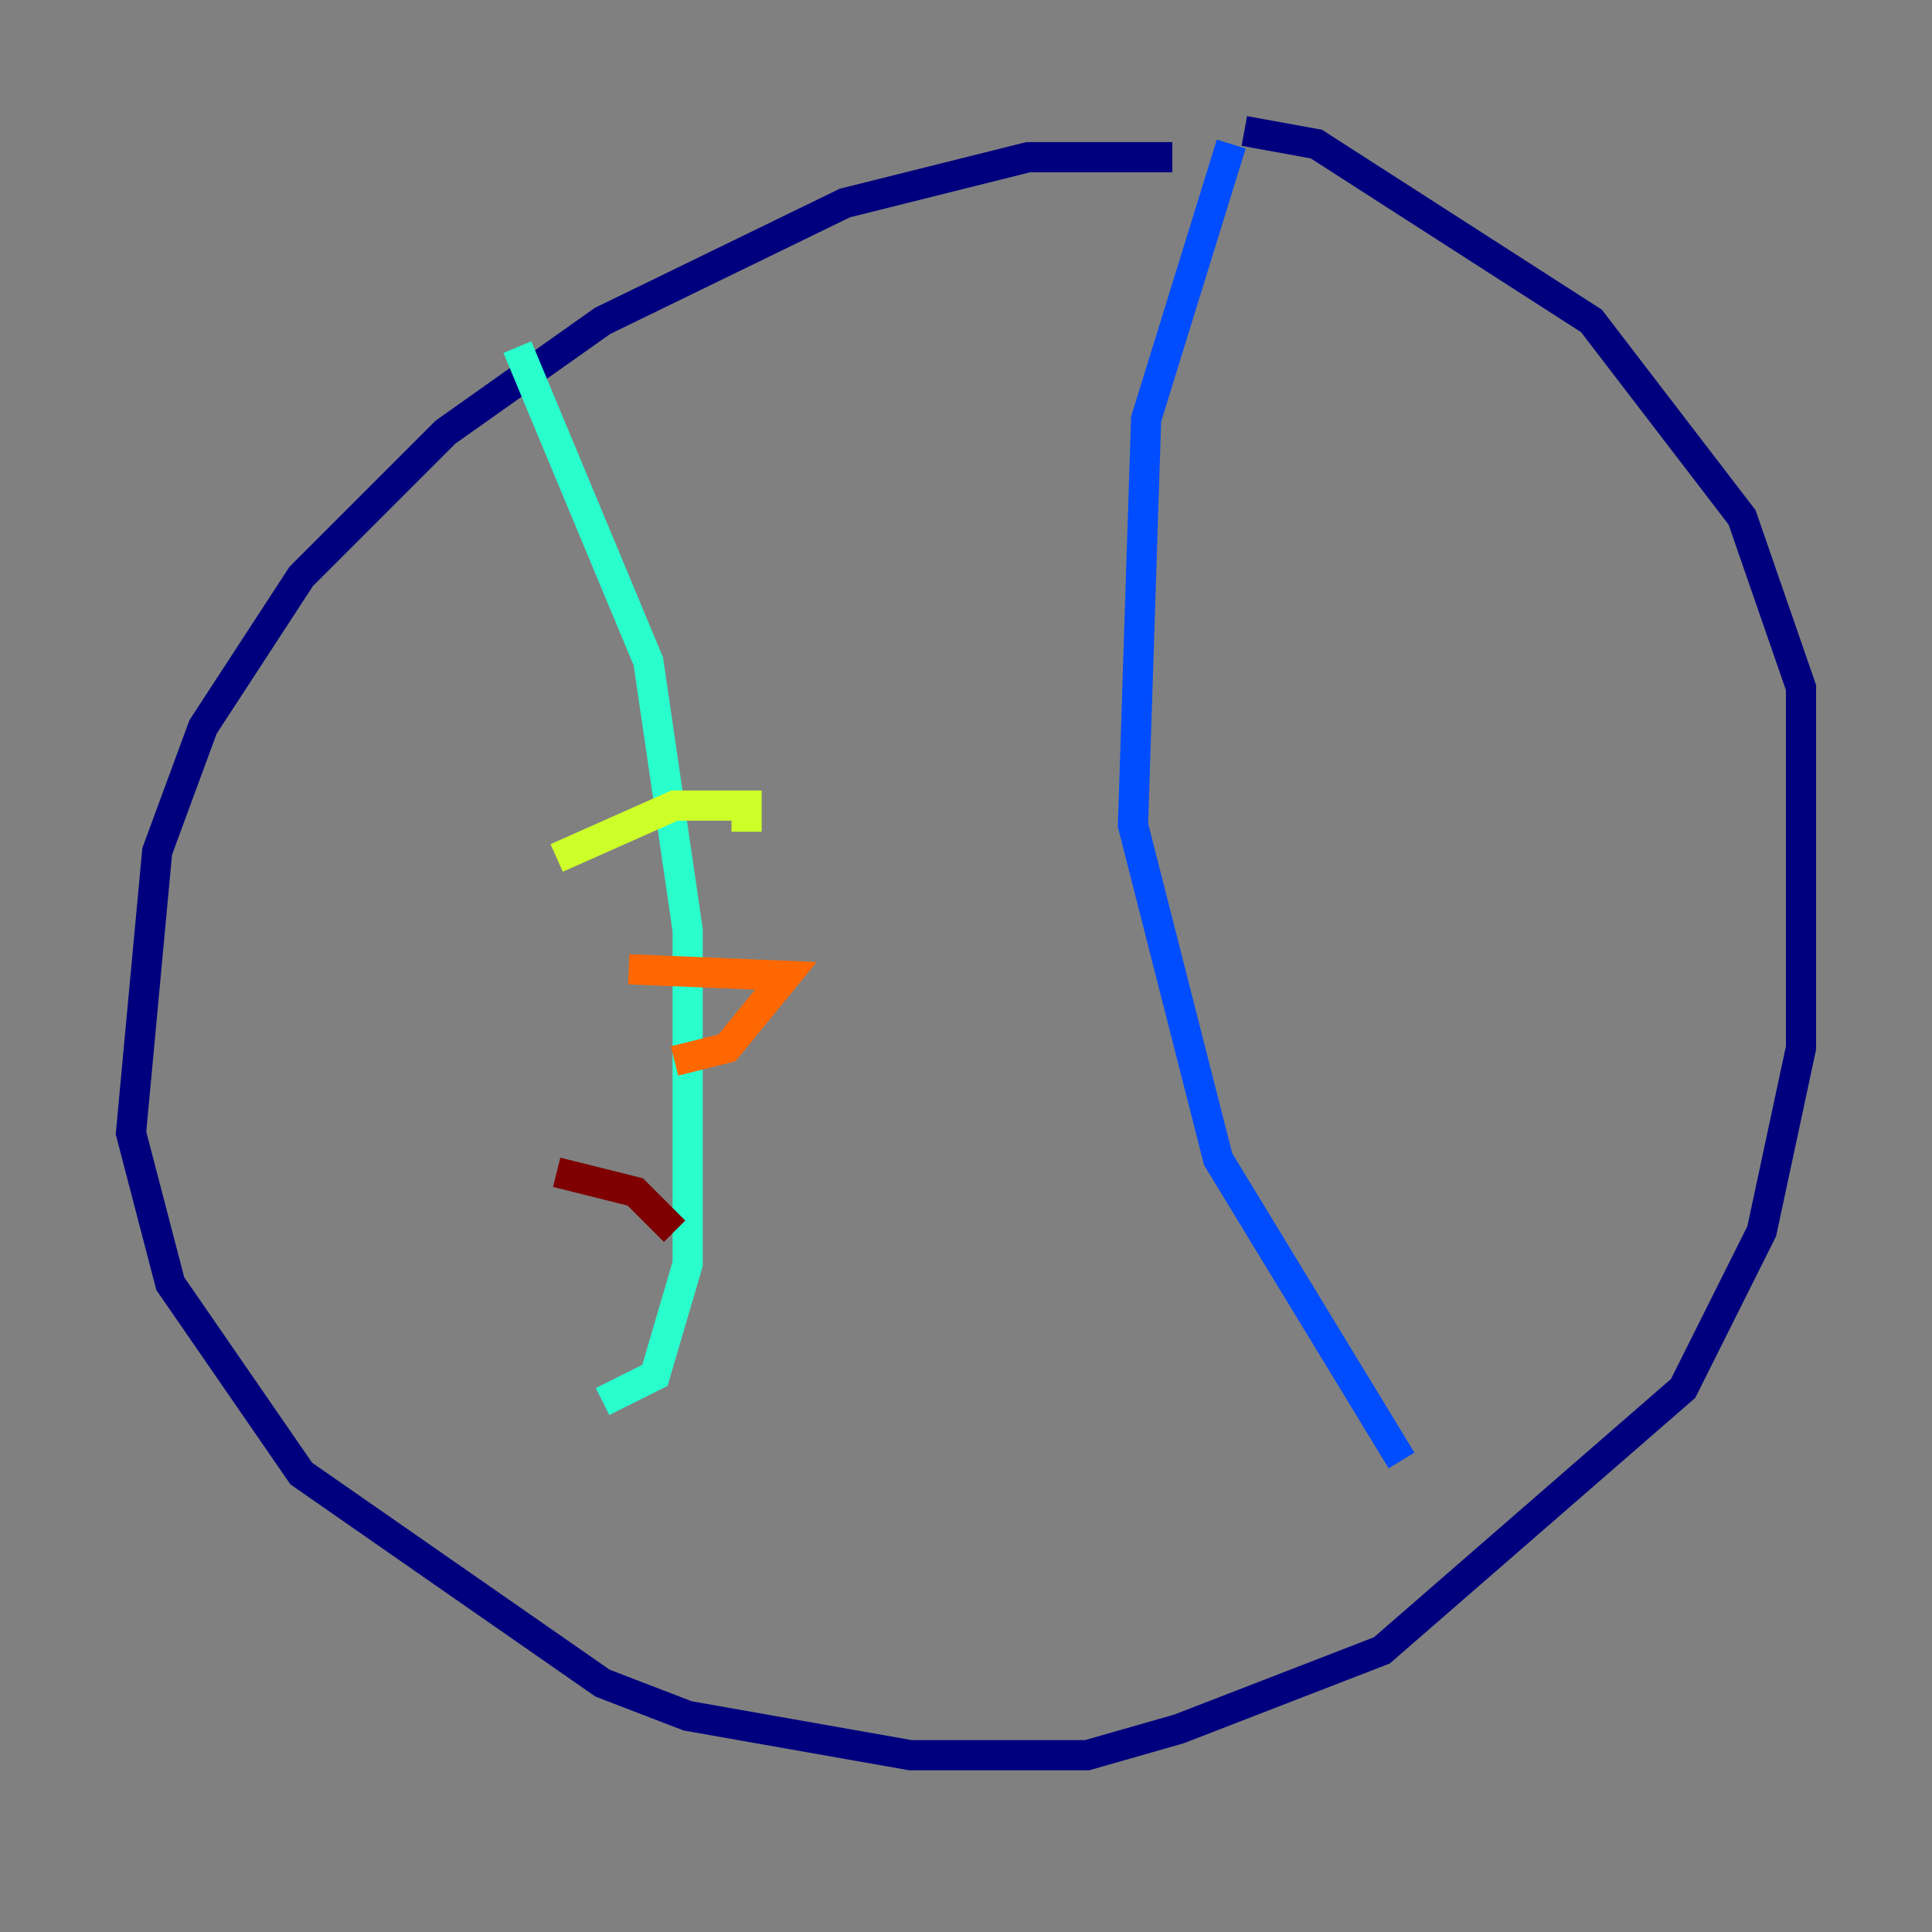 <?xml version="1.0" encoding="utf-8" ?>
<svg baseProfile="tiny" height="128" version="1.2" viewBox="0,0,128,128" width="128" xmlns="http://www.w3.org/2000/svg" xmlns:ev="http://www.w3.org/2001/xml-events" xmlns:xlink="http://www.w3.org/1999/xlink"><rect x="0" y="0" width="128" height="128" fill="#808080" stroke="none"/><defs /><polyline fill="none" points="77.668,10.414 68.122,10.414 55.973,13.451 39.919,21.261 29.505,28.637 19.959,38.183 13.451,48.163 10.414,56.407 8.678,75.064 11.281,85.044 19.959,97.627 39.919,111.512 45.559,113.681 60.312,116.285 72.027,116.285 78.102,114.549 91.552,109.342 111.512,91.986 116.719,81.573 119.322,69.424 119.322,45.559 115.417,34.278 105.437,21.261 87.214,9.546 82.441,8.678" stroke="#00007f" stroke-width="2" /><polyline fill="none" points="81.573,9.546 75.932,27.77 75.064,54.671 80.705,76.8 92.854,96.759" stroke="#004cff" stroke-width="2" /><polyline fill="none" points="34.278,22.997 42.956,43.824 45.559,61.614 45.559,83.742 43.39,91.119 39.919,92.854" stroke="#29ffcd" stroke-width="2" /><polyline fill="none" points="36.881,56.841 44.691,53.37 49.464,53.37 49.464,55.105" stroke="#cdff29" stroke-width="2" /><polyline fill="none" points="41.654,64.217 52.068,64.651 48.163,69.424 44.691,70.291" stroke="#ff6700" stroke-width="2" /><polyline fill="none" points="36.881,77.668 42.088,78.969 44.691,81.573" stroke="#7f0000" stroke-width="2" /></svg>
